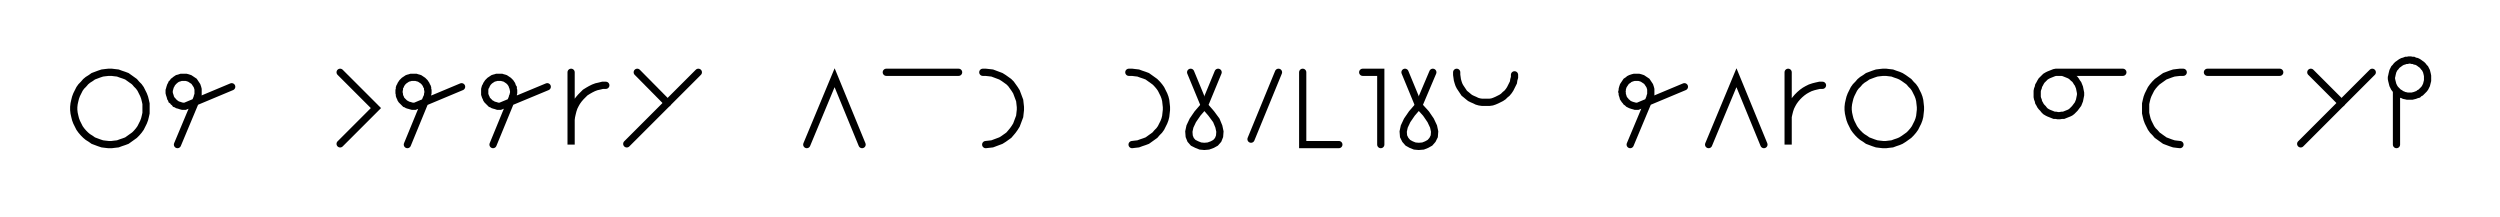 <svg xmlns="http://www.w3.org/2000/svg" width="691.639" height="60.0" style="fill:none; stroke-linecap:round;">
    <rect width="100%" height="100%" fill="#FFFFFF" />
<path stroke="#000000" stroke-width="2" d="M 300,50" />
<path stroke="#000000" stroke-width="2" d="M 30,40 30.9,40 31.7,39.9 32.6,39.8 33.4,39.5 34.3,39.2 35.1,38.9 35.8,38.4 36.5,37.9 37.2,37.4 37.8,36.8 38.4,36.1 38.9,35.4 39.3,34.6 39.7,33.8 40,33 40.2,32.2 40.4,31.3 40.4,30.4 40.4,29.6 40.4,28.7 40.2,27.8 40,27 39.7,26.2 39.3,25.4 38.9,24.6 38.4,23.9 37.8,23.3 37.2,22.6 36.5,22.1 35.8,21.6 35.1,21.1 34.3,20.8 33.4,20.5 32.6,20.2 31.7,20.1 30.9,20 30,20 29.1,20.1 28.3,20.2 27.4,20.5 26.6,20.8 25.8,21.1 25.1,21.6 24.3,22.1 23.7,22.6 23.1,23.3 22.5,23.9 22,24.6 21.6,25.4 21.2,26.2 20.9,27 20.7,27.8 20.5,28.7 20.4,29.6 20.4,30.4 20.5,31.3 20.7,32.2 20.9,33 21.2,33.8 21.6,34.6 22,35.4 22.5,36.1 23.1,36.8 23.7,37.4 24.3,37.9 25.1,38.4 25.8,38.9 26.6,39.2 27.4,39.5 28.3,39.8 29.1,39.9 30,40" />
<path stroke="#000000" stroke-width="2" d="M 47.1,70" />
<path stroke="#000000" stroke-width="2" d="M 49.1,40 54.5,27.1 54.6,26.7 54.7,26.4 54.8,26.1 54.8,25.7 54.8,25.4 54.8,25 54.8,24.7 54.7,24.3 54.6,24 54.5,23.7 54.3,23.4 54.1,23.1 53.9,22.8 53.7,22.5 53.4,22.3 53.1,22.1 52.8,21.9 52.5,21.7 52.2,21.6 51.9,21.5 51.5,21.4 51.2,21.4 50.8,21.4 50.5,21.4 50.1,21.4 49.8,21.5 49.5,21.6 49.1,21.7 48.8,21.9 48.5,22.1 48.3,22.3 48,22.5 47.8,22.8 47.5,23.1 47.4,23.4 47.2,23.7 47.1,24 47,24.3 46.9,24.7 46.8,25 46.8,25.4 46.8,25.7 46.9,26.1 47,26.4 47.1,26.7 47.2,27.1 47.4,27.4 47.5,27.7 47.8,27.9 48,28.2 48.3,28.4 48.5,28.7 48.8,28.8 49.1,29 49.5,29.1 49.8,29.2 50.1,29.3 50.5,29.4 50.8,29.4 51.2,29.4 64.1,24" />
<path stroke="#000000" stroke-width="2" d="M 70.8,70" />
<path stroke="#000000" stroke-width="2" d="M 94.1,70" />
<path stroke="#000000" stroke-width="2" d="M 94.1,20 104,29.9 94.1,39.8" />
<path stroke="#000000" stroke-width="2" d="M 110.7,70" />
<path stroke="#000000" stroke-width="2" d="M 112.7,40 118,27.1 118.2,26.7 118.3,26.4 118.3,26.1 118.4,25.7 118.4,25.4 118.4,25 118.3,24.7 118.3,24.3 118.2,24 118,23.7 117.9,23.4 117.7,23.1 117.5,22.8 117.2,22.5 117,22.3 116.7,22.1 116.4,21.9 116.1,21.7 115.8,21.6 115.4,21.5 115.1,21.4 114.8,21.4 114.4,21.4 114.1,21.4 113.7,21.4 113.4,21.5 113,21.6 112.7,21.7 112.4,21.9 112.1,22.1 111.8,22.3 111.6,22.5 111.3,22.8 111.1,23.1 110.9,23.4 110.8,23.7 110.6,24 110.5,24.3 110.5,24.7 110.4,25 110.4,25.4 110.4,25.7 110.5,26.1 110.5,26.4 110.6,26.7 110.8,27.1 110.9,27.4 111.1,27.7 111.3,27.9 111.6,28.2 111.8,28.4 112.1,28.7 112.4,28.8 112.7,29 113,29.1 113.4,29.2 113.7,29.3 114.1,29.4 114.4,29.4 114.8,29.4 127.7,24" />
<path stroke="#000000" stroke-width="2" d="M 134.4,70" />
<path stroke="#000000" stroke-width="2" d="M 136.4,40 141.7,27.1 141.8,26.7 142,26.4 142,26.1 142.1,25.7 142.1,25.4 142.1,25 142,24.7 142,24.3 141.8,24 141.7,23.7 141.6,23.4 141.4,23.1 141.2,22.8 140.9,22.5 140.7,22.3 140.4,22.1 140.1,21.9 139.8,21.7 139.5,21.6 139.1,21.5 138.8,21.4 138.4,21.4 138.1,21.4 137.7,21.4 137.4,21.4 137.1,21.5 136.7,21.6 136.4,21.7 136.1,21.9 135.8,22.1 135.5,22.3 135.3,22.5 135,22.8 134.8,23.1 134.6,23.4 134.5,23.7 134.3,24 134.2,24.3 134.1,24.7 134.1,25 134.1,25.4 134.1,25.7 134.1,26.1 134.2,26.4 134.3,26.7 134.5,27.1 134.6,27.4 134.8,27.7 135,27.9 135.3,28.2 135.5,28.4 135.8,28.7 136.1,28.8 136.4,29 136.7,29.1 137.1,29.2 137.4,29.3 137.7,29.4 138.1,29.4 138.4,29.4 151.4,24" />
<path stroke="#000000" stroke-width="2" d="M 158,70" />
<path stroke="#000000" stroke-width="2" d="M 158,20 158,40 158,34 158,33.1 158.1,32.3 158.3,31.4 158.5,30.6 158.8,29.7 159.2,28.9 159.6,28.2 160.1,27.5 160.7,26.8 161.3,26.2 161.9,25.6 162.7,25.1 163.4,24.7 164.2,24.3 165,24 165.9,23.8 166.7,23.6 167.6,23.6" />
<path stroke="#000000" stroke-width="2" d="M 174.3,70" />
<path stroke="#000000" stroke-width="2" d="M 176.3,20 184.7,28.5" />
<path stroke="#000000" stroke-width="2" d="M 193.2,20 173.4,39.8" />
<path stroke="#000000" stroke-width="2" d="M 199.9,70" />
<path stroke="#000000" stroke-width="2" d="M 223.2,70" />
<path stroke="#000000" stroke-width="2" d="M 223.2,40 230.9,21.5 238.5,40" />
<path stroke="#000000" stroke-width="2" d="M 245.2,70" />
<path stroke="#000000" stroke-width="2" d="M 245.2,20 265.2,20" />
<path stroke="#000000" stroke-width="2" d="M 271.9,70" />
<path stroke="#000000" stroke-width="2" d="M 271.9,20 272.7,20 273.6,20.1 274.5,20.2 275.3,20.5 276.1,20.8 276.9,21.1 277.7,21.6 278.4,22.1 279.1,22.6 279.7,23.2 280.2,23.9 280.7,24.6 281.2,25.4 281.5,26.2 281.8,27 282.1,27.8 282.2,28.7 282.3,29.6 282.3,30.4 282.2,31.3 282.1,32.2 281.8,33 281.5,33.8 281.2,34.6 280.7,35.4 280.2,36.1 279.7,36.7 279.1,37.4 278.4,37.9 277.7,38.4 276.9,38.9 276.1,39.2 275.3,39.5 274.5,39.8 273.6,39.9 272.7,40" />
<path stroke="#000000" stroke-width="2" d="M 289,70" />
<path stroke="#000000" stroke-width="2" d="M 312.3,70" />
<path stroke="#000000" stroke-width="2" d="M 312.3,20 313.2,20 314,20.1 314.9,20.2 315.7,20.5 316.6,20.8 317.4,21.1 318.1,21.6 318.8,22.1 319.5,22.6 320.1,23.2 320.7,23.9 321.2,24.6 321.6,25.4 322,26.2 322.3,27 322.5,27.8 322.6,28.7 322.7,29.6 322.7,30.4 322.6,31.3 322.5,32.2 322.3,33 322,33.8 321.6,34.6 321.2,35.4 320.7,36.1 320.1,36.7 319.5,37.4 318.8,37.9 318.1,38.4 317.4,38.9 316.6,39.2 315.7,39.5 314.9,39.8 314,39.9 313.2,40" />
<path stroke="#000000" stroke-width="2" d="M 329.4,70" />
<path stroke="#000000" stroke-width="2" d="M 329.4,20 333.2,29.2" />
<path stroke="#000000" stroke-width="2" d="M 333.2,29.2 335.1,31.4 336.5,33.3 337.2,35 337.5,36.4 337.4,37.7 337,38.7 336.3,39.5 335.4,40 334.3,40.4 333.2,40.5 332.1,40.4 331.1,40 330.1,39.5 329.4,38.7 329,37.7 328.9,36.4 329.2,35 330,33.3 331.3,31.4 333.2,29.2 337,20" />
<path stroke="#000000" stroke-width="2" d="M 343.7,70" />
<path stroke="#000000" stroke-width="2" d="M 353.7,20 346.1,38.5" />
<path stroke="#000000" stroke-width="2" d="M 360.4,70" />
<path stroke="#000000" stroke-width="2" d="M 360.4,20 360.4,40 370.4,40" />
<path stroke="#000000" stroke-width="2" d="M 377,70" />
<path stroke="#000000" stroke-width="2" d="M 377,20 382,20 382,40" />
<path stroke="#000000" stroke-width="2" d="M 388.7,70" />
<path stroke="#000000" stroke-width="2" d="M 388.7,20 392.5,29.2" />
<path stroke="#000000" stroke-width="2" d="M 392.5,29.2 394.5,31.4 395.8,33.3 396.6,35 396.9,36.4 396.8,37.7 396.3,38.7 395.6,39.5 394.7,40 393.7,40.4 392.5,40.5 391.4,40.4 390.4,40 389.5,39.5 388.8,38.7 388.3,37.7 388.2,36.4 388.5,35 389.3,33.3 390.6,31.4 392.5,29.2 396.4,20" />
<path stroke="#000000" stroke-width="2" d="M 403,70" />
<path stroke="#000000" stroke-width="2" d="M 403,20 403,20.7 403.1,21.4 403.2,22.1 403.4,22.8 403.6,23.4 403.9,24 404.3,24.6 404.7,25.2 405.1,25.8 405.6,26.2 406.2,26.7 406.7,27.1 407.3,27.4 408,27.7 408.6,28 409.3,28.2 410,28.3 410.7,28.3 411.4,28.3 412.1,28.3 412.8,28.2 413.4,28 414.1,27.7 414.7,27.4 415.3,27.1 415.9,26.7 416.4,26.2 416.9,25.8 417.4,25.2 417.8,24.6 418.1,24 418.4,23.4 418.7,22.8 418.8,22.1 419,21.4 419,20.7" />
<path stroke="#000000" stroke-width="2" d="M 425.7,70" />
<path stroke="#000000" stroke-width="2" d="M 449,70" />
<path stroke="#000000" stroke-width="2" d="M 451,40 456.4,27.1 456.5,26.7 456.6,26.4 456.7,26.1 456.7,25.7 456.7,25.4 456.7,25 456.7,24.7 456.6,24.3 456.5,24 456.4,23.7 456.2,23.4 456,23.1 455.8,22.8 455.6,22.5 455.3,22.3 455,22.1 454.7,21.9 454.4,21.7 454.1,21.6 453.8,21.5 453.4,21.4 453.1,21.4 452.7,21.4 452.4,21.4 452.1,21.4 451.7,21.5 451.4,21.6 451.1,21.7 450.7,21.9 450.5,22.1 450.2,22.3 449.9,22.5 449.7,22.8 449.5,23.1 449.3,23.4 449.1,23.7 449,24 448.9,24.3 448.8,24.7 448.8,25 448.7,25.4 448.8,25.7 448.8,26.1 448.9,26.4 449,26.7 449.1,27.1 449.3,27.4 449.5,27.7 449.7,27.9 449.9,28.2 450.2,28.4 450.5,28.7 450.7,28.8 451.1,29 451.4,29.1 451.7,29.2 452.1,29.3 452.4,29.4 452.7,29.4 453.1,29.4 466,24" />
<path stroke="#000000" stroke-width="2" d="M 472.7,70" />
<path stroke="#000000" stroke-width="2" d="M 472.7,40 480.4,21.5 488,40" />
<path stroke="#000000" stroke-width="2" d="M 494.7,70" />
<path stroke="#000000" stroke-width="2" d="M 494.7,20 494.7,40 494.7,34 494.7,33.1 494.7,32.3 494.9,31.4 495.1,30.6 495.4,29.7 495.8,28.9 496.2,28.2 496.7,27.5 497.3,26.8 497.9,26.2 498.6,25.6 499.3,25.1 500,24.7 500.8,24.3 501.7,24 502.5,23.8 503.4,23.6 504.2,23.6" />
<path stroke="#000000" stroke-width="2" d="M 510.9,70" />
<path stroke="#000000" stroke-width="2" d="M 520.9,40 521.8,40 522.6,39.9 523.5,39.8 524.3,39.5 525.2,39.2 525.9,38.9 526.7,38.4 527.4,37.9 528.1,37.4 528.7,36.8 529.3,36.1 529.8,35.4 530.2,34.6 530.6,33.8 530.9,33 531.1,32.2 531.2,31.3 531.3,30.4 531.3,29.6 531.2,28.7 531.1,27.8 530.9,27 530.6,26.2 530.2,25.4 529.8,24.6 529.3,23.9 528.7,23.3 528.1,22.6 527.4,22.1 526.7,21.6 525.9,21.1 525.2,20.8 524.3,20.5 523.5,20.2 522.6,20.1 521.8,20 520.9,20 520,20.1 519.2,20.2 518.3,20.5 517.5,20.8 516.7,21.1 516,21.6 515.2,22.1 514.6,22.6 514,23.3 513.4,23.9 512.9,24.6 512.5,25.4 512.1,26.2 511.8,27 511.6,27.8 511.4,28.7 511.3,29.6 511.3,30.4 511.4,31.3 511.6,32.2 511.8,33 512.1,33.8 512.5,34.6 512.9,35.4 513.4,36.1 514,36.8 514.6,37.4 515.2,37.9 516,38.4 516.7,38.9 517.5,39.2 518.3,39.5 519.2,39.8 520,39.9 520.9,40" />
<path stroke="#000000" stroke-width="2" d="M 538,70" />
<path stroke="#000000" stroke-width="2" d="M 561.3,70" />
<path stroke="#000000" stroke-width="2" d="M 569.3,20 569.8,20 570.4,20 570.9,20.1 571.4,20.3 571.9,20.5 572.4,20.7 572.8,20.9 573.2,21.2 573.6,21.6 574,21.9 574.3,22.3 574.6,22.8 574.9,23.2 575.1,23.7 575.3,24.2 575.4,24.7 575.5,25.2 575.6,25.7 575.6,26.3 575.5,26.8 575.4,27.3 575.3,27.8 575.1,28.3 574.9,28.8 574.6,29.2 574.3,29.6 574,30 573.6,30.4 573.2,30.8 572.8,31.1 572.4,31.3 571.9,31.5 571.4,31.7 570.9,31.9 570.4,31.9 569.8,32 569.3,32 568.8,31.9 568.3,31.9 567.8,31.7 567.3,31.5 566.8,31.3 566.4,31.1 565.9,30.8 565.5,30.4 565.2,30 564.8,29.6 564.5,29.2 564.3,28.8 564,28.3 563.9,27.8 563.7,27.3 563.6,26.8 563.6,26.3 563.6,25.7 563.6,25.2 563.7,24.7 563.9,24.2 564,23.7 564.3,23.2 564.5,22.8 564.8,22.3 565.2,21.9 565.5,21.6 565.9,21.2 566.4,20.9 566.8,20.7 567.3,20.5 567.8,20.3 568.3,20.1 568.8,20 569.3,20 587.3,20" />
<path stroke="#000000" stroke-width="2" d="M 594,70" />
<path stroke="#000000" stroke-width="2" d="M 604,20 603.1,20 602.2,20.1 601.4,20.2 600.5,20.5 599.7,20.8 598.9,21.1 598.2,21.6 597.5,22.1 596.8,22.6 596.2,23.2 595.6,23.9 595.1,24.6 594.7,25.4 594.3,26.2 594,27 593.8,27.8 593.6,28.7 593.6,29.6 593.6,30.4 593.6,31.3 593.8,32.2 594,33 594.3,33.8 594.7,34.6 595.1,35.4 595.6,36.1 596.2,36.7 596.8,37.4 597.5,37.9 598.2,38.4 598.9,38.9 599.7,39.2 600.5,39.5 601.4,39.8 602.2,39.9 603.1,40" />
<path stroke="#000000" stroke-width="2" d="M 610.7,70" />
<path stroke="#000000" stroke-width="2" d="M 610.7,20 630.7,20" />
<path stroke="#000000" stroke-width="2" d="M 637.3,70" />
<path stroke="#000000" stroke-width="2" d="M 639.3,20 647.8,28.5" />
<path stroke="#000000" stroke-width="2" d="M 656.3,20 636.5,39.8" />
<path stroke="#000000" stroke-width="2" d="M 663,70" />
<path stroke="#000000" stroke-width="2" d="M 663,25 663.3,25.3 663.6,25.6 664,25.8 664.3,26.1 664.7,26.2 665.1,26.4 665.6,26.5 666,26.6 666.4,26.6 666.9,26.6 667.3,26.6 667.7,26.5 668.1,26.4 668.6,26.2 669,26.1 669.3,25.8 669.7,25.6 670,25.3 670.3,25 670.6,24.7 670.9,24.3 671.1,23.9 671.3,23.5 671.4,23.1 671.5,22.7 671.6,22.3 671.6,21.8 671.6,21.4 671.6,21 671.5,20.5 671.4,20.1 671.3,19.7 671.1,19.3 670.9,18.9 670.6,18.6 670.3,18.2 670,17.9 669.7,17.7 669.3,17.4 669,17.2 668.6,17 668.1,16.9 667.7,16.7 667.3,16.7 666.9,16.6 666.4,16.6 666,16.7 665.6,16.7 665.1,16.9 664.7,17 664.3,17.2 664,17.4 663.6,17.7 663.3,17.9 663,18.2 662.7,18.6 662.4,18.9 662.2,19.3 662,19.7 661.9,20.1 661.8,20.5 661.7,21 661.6,21.4 661.6,21.8 661.7,22.3 661.8,22.7 661.9,23.1 662,23.5 662.2,23.9 662.4,24.3 662.7,24.7 663,25 663,40" />
<path stroke="#000000" stroke-width="2" d="M 678.3,70" />
</svg>